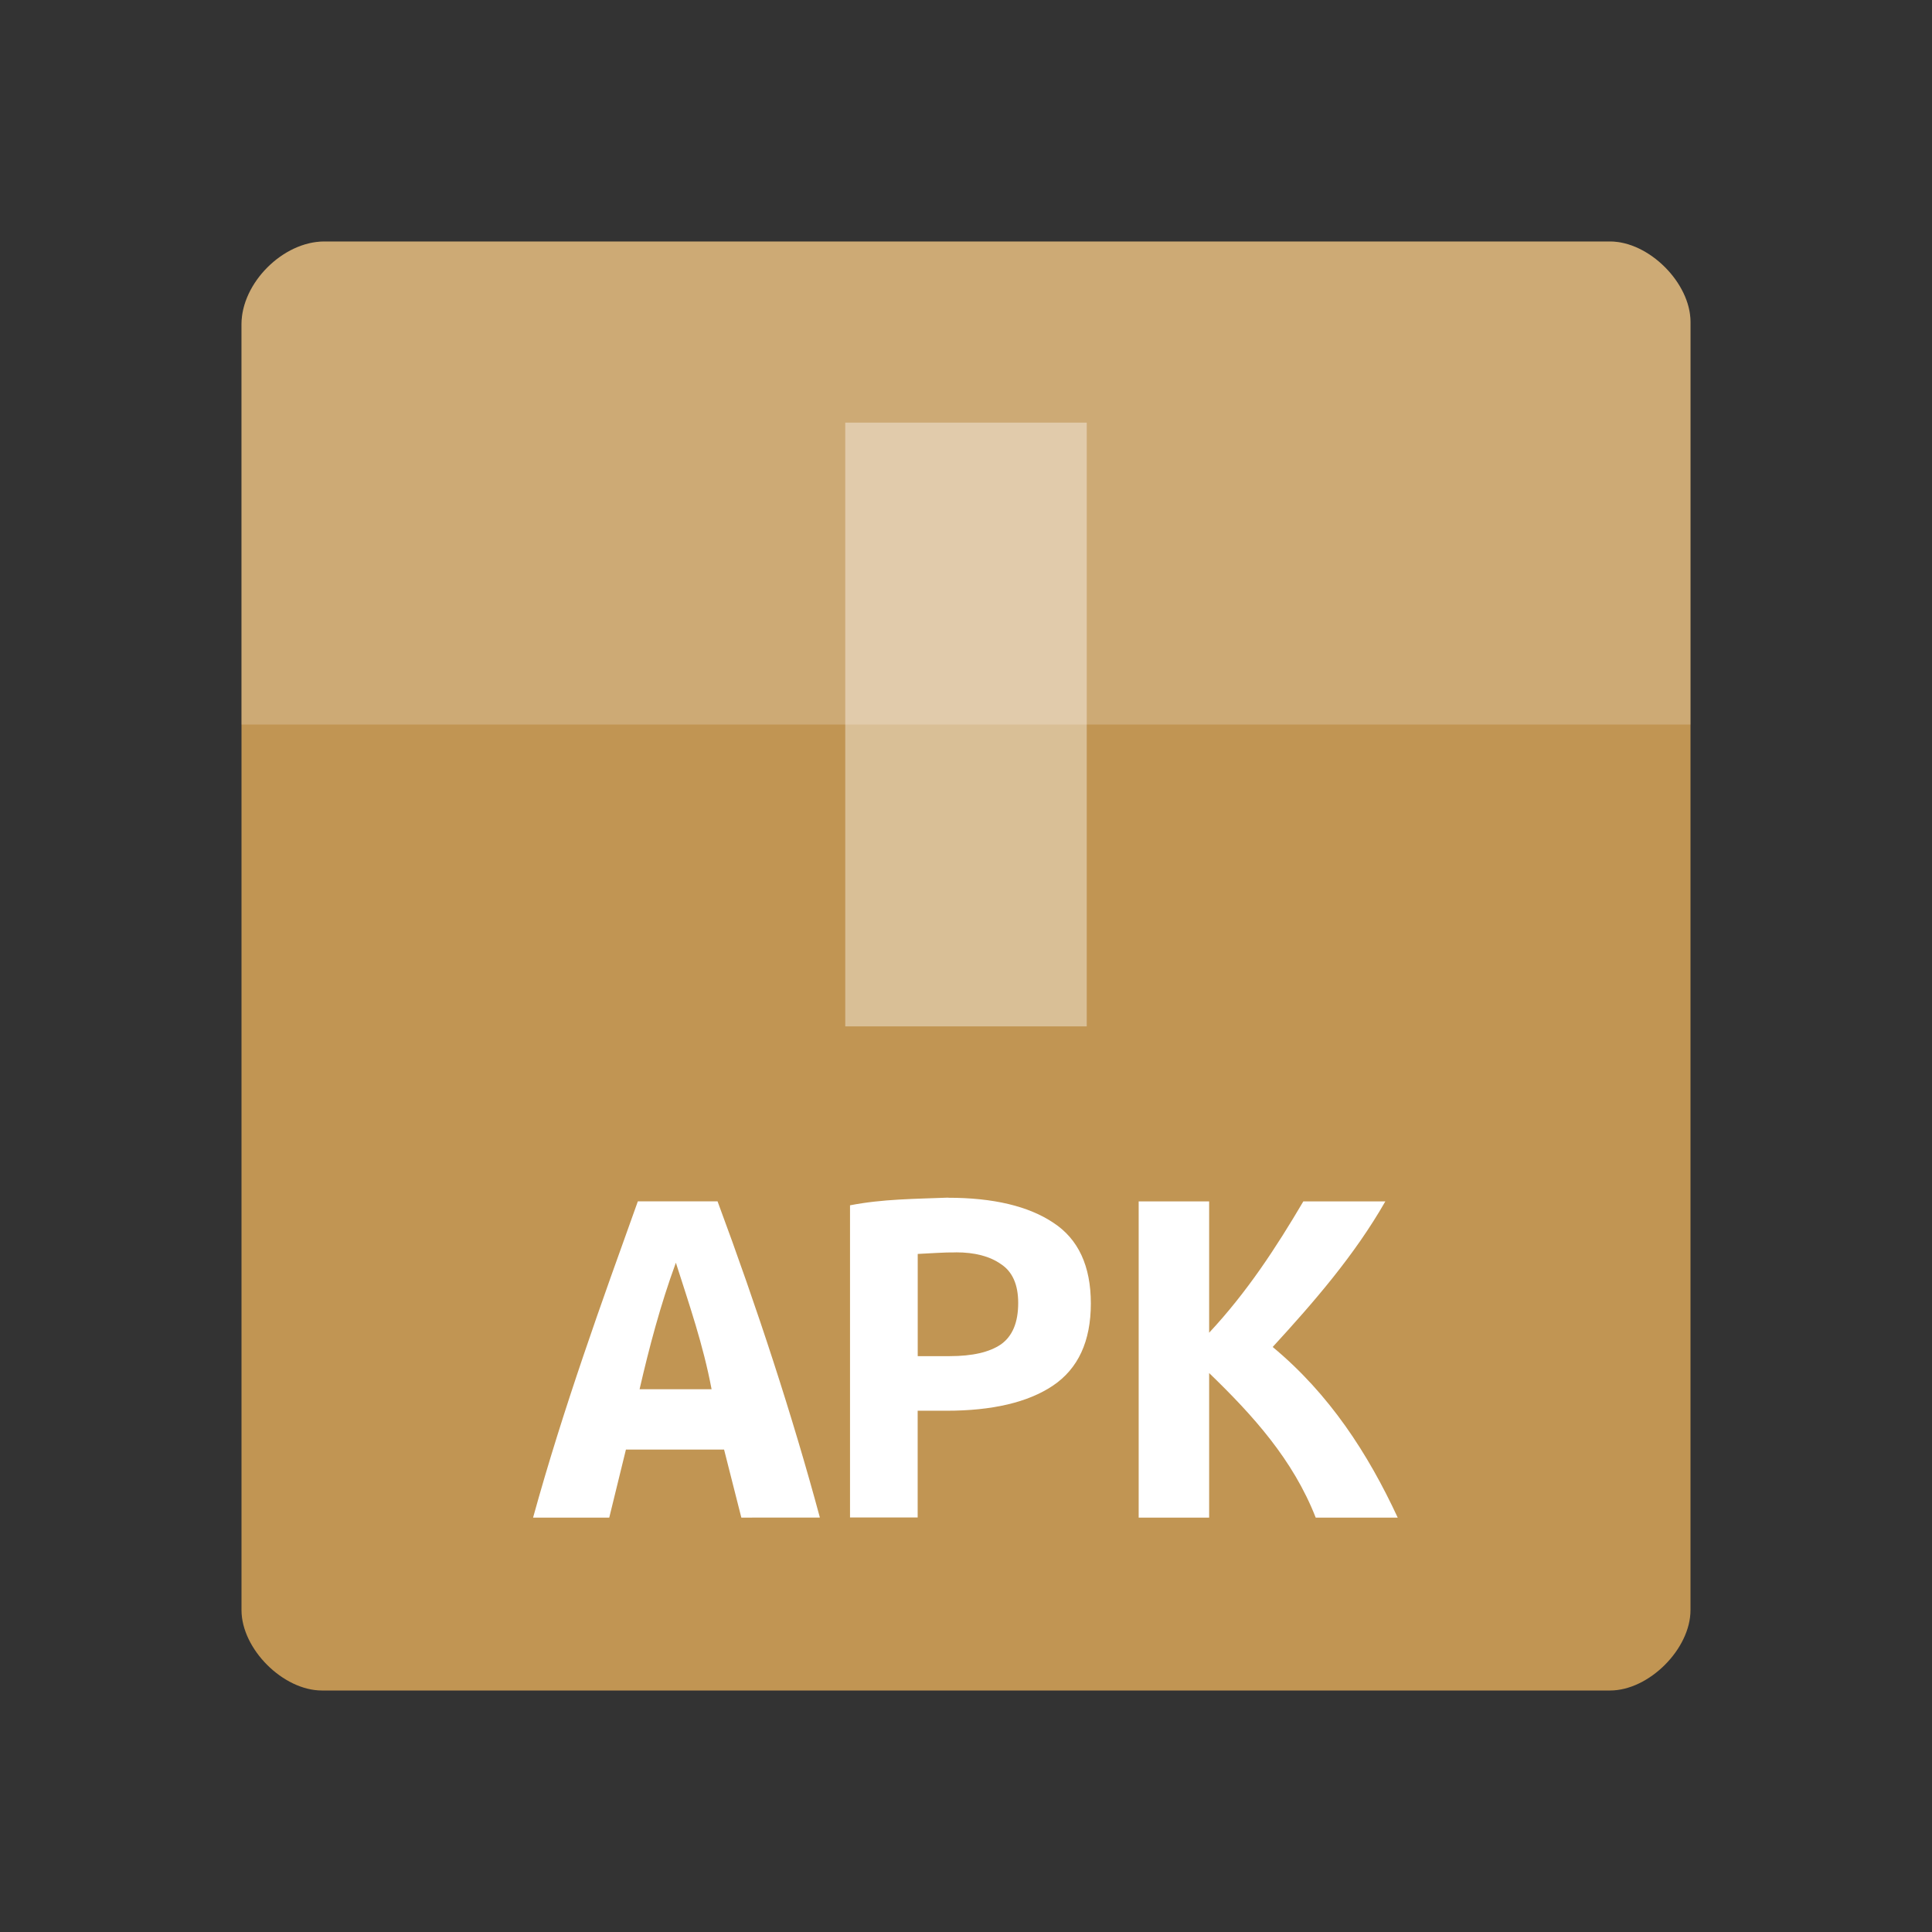 <?xml version="1.0" encoding="UTF-8" standalone="no"?>
<svg
   xmlns:dc="http://purl.org/dc/elements/1.1/"
   xmlns:cc="http://creativecommons.org/ns#"
   xmlns:rdf="http://www.w3.org/1999/02/22-rdf-syntax-ns#"
   xmlns:svg="http://www.w3.org/2000/svg"
   xmlns="http://www.w3.org/2000/svg"
   xmlns:sodipodi="http://sodipodi.sourceforge.net/DTD/sodipodi-0.dtd"
   xmlns:inkscape="http://www.inkscape.org/namespaces/inkscape"
   width="32"
   height="32"
   viewBox="0 0 32 32"
   id="svg2"
   version="1.1"
   inkscape:version="0.91 r13725"
   sodipodi:docname="application-apk.svg">
  <rect x="0" y="0" width="32" height="32" fill="#333333" stroke="none"/>
  <defs
     id="defs22" />
  <sodipodi:namedview
     pagecolor="#ffffff"
     bordercolor="#666666"
     borderopacity="1"
     objecttolerance="10"
     gridtolerance="10"
     guidetolerance="10"
     inkscape:pageopacity="0"
     inkscape:pageshadow="2"
     inkscape:window-width="1366"
     inkscape:window-height="704"
     id="namedview20"
     showgrid="false"
     inkscape:zoom="1"
     inkscape:cx="24.915041"
     inkscape:cy="6.796782"
     inkscape:window-x="0"
     inkscape:window-y="27"
     inkscape:window-maximized="1"
     inkscape:current-layer="svg2">
    <inkscape:grid
       type="xygrid"
       id="grid3012" />
  </sodipodi:namedview>
  <path
     inkscape:connector-curvature="0"
     style="fill:#c19553"
     d="M 5.371,4 C 4.688,4 4,4.687 4,5.371 L 4,26.668 C 4,27.312 4.688,28 5.332,28 l 21.336,0 C 27.312,28 28,27.312 28,26.668 L 28,5.332 c 0,-0.645 -0.688,-1.332 -1.332,-1.332 z"
     id="path4" />
  <path
     inkscape:connector-curvature="0"
     id="path8"
     d="M 5.371,4 C 4.688,4 4,4.687 4,5.371 L 4,12 c 2.668,0 21.332,0 24,0 l 0,-6.668 c 0,-0.645 -0.688,-1.332 -1.332,-1.332 z"
     style="fill:#ffffff;fill-opacity:0.196" />
  <path
     inkscape:connector-curvature="0"
     id="path10"
     d="m 14,7 0,10 4,0 0,-10 z"
     style="fill:#ffffff;fill-opacity:0.392" />
  <g
     style="fill:#ffffff"
     id="g12"
     transform="translate(0,-0.132)" />
  <g
     transform="scale(1.062,0.942)"
     style="font-style:normal;font-weight:normal;font-size:47.909px;line-height:125%;font-family:sans-serif;letter-spacing:0px;word-spacing:0px;fill:#000000;fill-opacity:1;stroke:none;stroke-width:1px;stroke-linecap:butt;stroke-linejoin:miter;stroke-opacity:1"
     id="text4140">
    <path
       d="m 11.562,26.684 -0.269,-1.196 -1.531,0 -0.26,1.196 -1.188,0 C 8.788,24.748 9.385,22.893 9.948,21.123 l 1.243,0 c 0.62,1.881 1.172,3.785 1.596,5.56 z m -1.021,-4.482 c -0.241,0.741 -0.417,1.495 -0.566,2.225 l 1.123,0 c -0.132,-0.789 -0.35,-1.492 -0.557,-2.225 z"
       style="font-style:normal;font-variant:normal;font-weight:bold;font-stretch:normal;font-size:8.983px;font-family:'Ubuntu Mono';-inkscape-font-specification:'Ubuntu Mono Bold';fill:#ffffff"
       id="path4145"
       inkscape:connector-curvature="0"
       sodipodi:nodetypes="ccccccccccccc" />
    <path
       d="m 14.785,21.06 c 0.707,0 1.255,0.147 1.644,0.44 0.389,0.287 0.584,0.761 0.584,1.419 0,0.665 -0.198,1.147 -0.593,1.446 -0.389,0.293 -0.943,0.44 -1.662,0.44 l -0.446,0 0,1.877 -1.055,0 0,-5.489 c 0.509,-0.112 1.017,-0.112 1.527,-0.135 z m 0.126,0.961 c -0.193,-0.003 -0.406,0.018 -0.598,0.027 l 0,1.797 0.499,0 c 0.353,0 0.62,-0.069 0.799,-0.207 0.18,-0.144 0.269,-0.386 0.269,-0.728 0,-0.323 -0.09,-0.551 -0.269,-0.683 -0.174,-0.138 -0.407,-0.207 -0.701,-0.207 z"
       style="font-style:normal;font-variant:normal;font-weight:bold;font-stretch:normal;font-size:8.983px;font-family:'Ubuntu Mono';-inkscape-font-specification:'Ubuntu Mono Bold';fill:#ffffff"
       id="path4147"
       inkscape:connector-curvature="0"
       sodipodi:nodetypes="ccscscccccccccscsccc" />
    <path
       d="m 20.52,26.684 c -0.354,-1.02 -0.978,-1.797 -1.662,-2.542 l 0,2.542 -1.099,0 0,-5.56 1.099,0 0,2.309 c 0.588,-0.71 1.041,-1.49 1.469,-2.309 l 1.279,0 c -0.482,0.95 -1.117,1.773 -1.757,2.56 0.887,0.83 1.485,1.872 1.95,3 z"
       style="font-style:normal;font-variant:normal;font-weight:bold;font-stretch:normal;font-size:8.983px;font-family:'Ubuntu Mono';-inkscape-font-specification:'Ubuntu Mono Bold';fill:#ffffff"
       id="path4149"
       inkscape:connector-curvature="0"
       sodipodi:nodetypes="cccccccccccc" />
  </g>
</svg>
